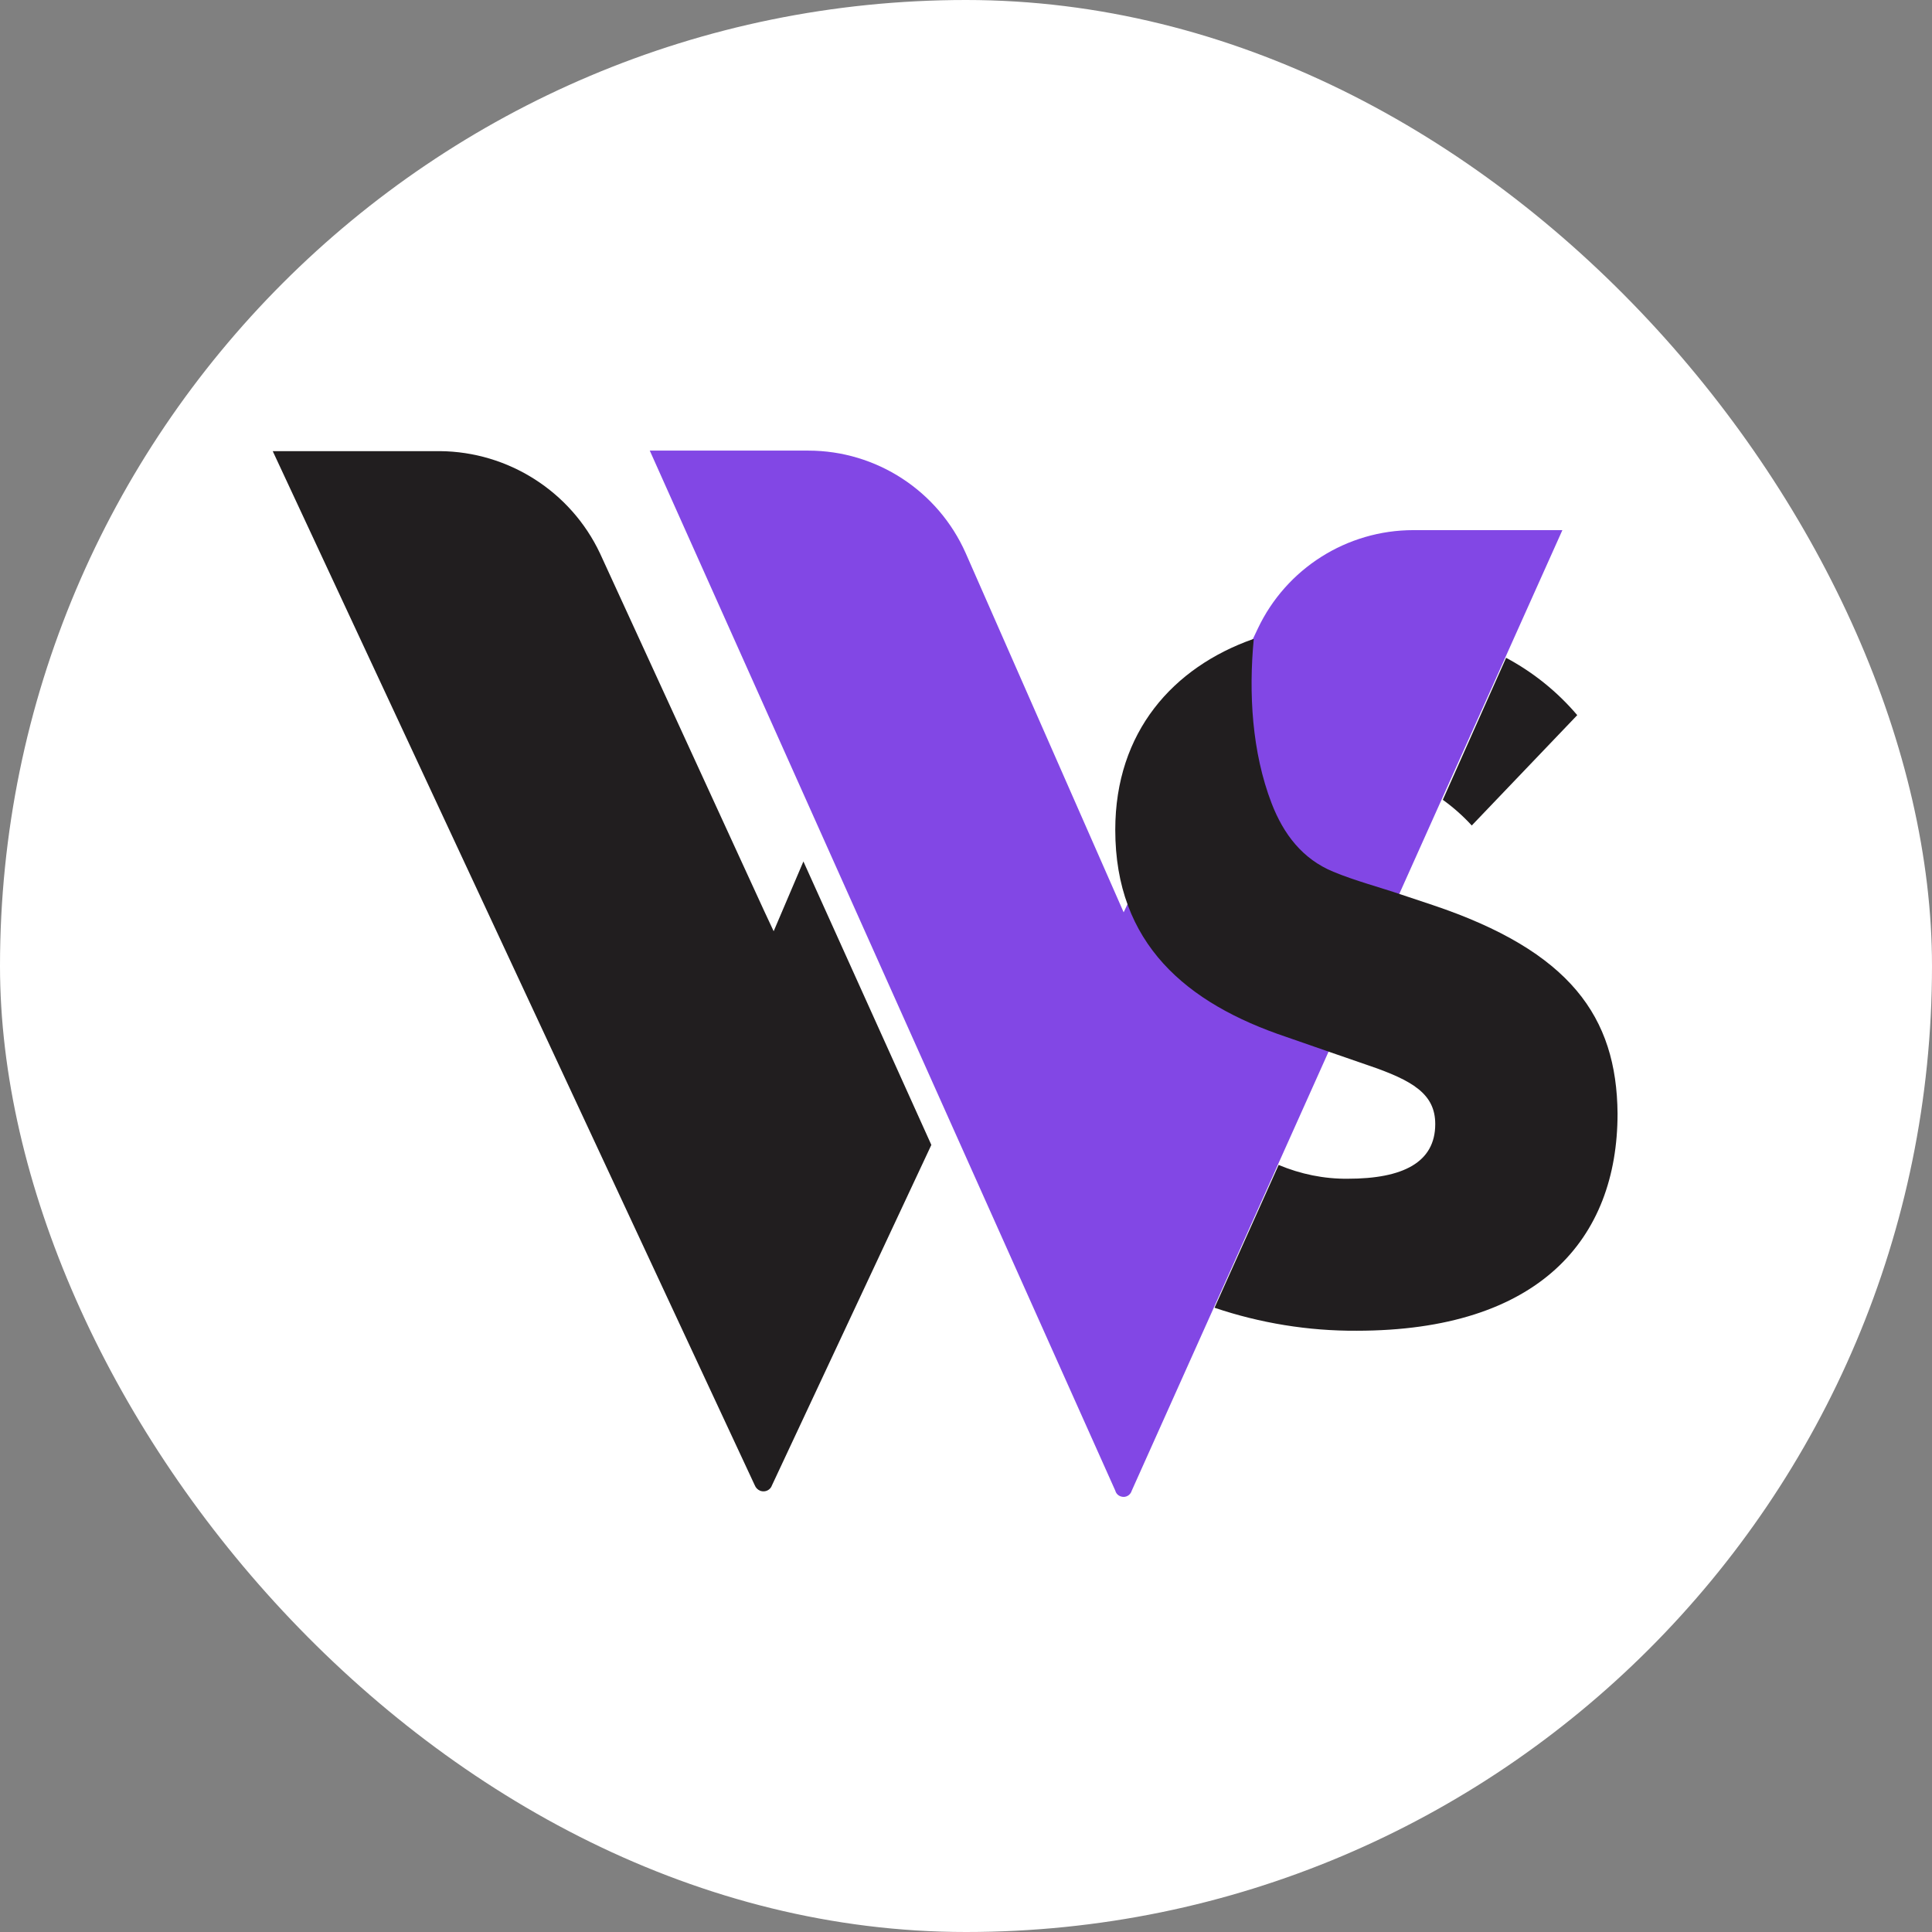 <svg width="250" height="250" viewBox="0 0 250 250" fill="none" xmlns="http://www.w3.org/2000/svg">
<rect x="0" y="0" width="250" height="250" fill="#808080" stroke="none"/>
<rect width="250" height="250" rx="125" fill="white"/>
<path d="M204.095 92.54C201.54 89.53 198.425 87.01 194.89 85.12L186.7 103.495C188.065 104.475 189.325 105.595 190.445 106.82L204.095 92.54Z" fill="#211E1F"/>
<path d="M146.451 192.884C146.276 193.479 145.681 193.829 145.086 193.654C144.701 193.549 144.421 193.269 144.316 192.884L84.081 58.309H104.591C113.411 58.309 121.391 63.524 124.961 71.574L145.401 118.054L162.761 81.339C166.436 73.569 174.276 68.599 182.886 68.599H202.171L146.451 192.884Z" fill="#8247E5"/>
<path d="M100.111 120.502L103.961 111.472L120.516 148.152L99.901 192.182C99.691 192.812 99.026 193.127 98.396 192.917C98.046 192.777 97.801 192.532 97.661 192.182L35.291 58.377H56.921C65.776 58.447 73.861 63.592 77.641 71.607L98.851 117.807L100.111 120.502Z" fill="#211E1F"/>
<path d="M185.37 117.107L181.38 115.777C178.51 114.797 175.395 113.992 172.525 112.802C168.535 111.157 166.085 107.937 164.545 103.947C161.99 97.297 161.57 89.667 162.235 82.702H162.13C151.84 86.342 144.315 94.672 144.315 107.377C144.315 122.112 153.52 129.847 166.47 134.187L172.21 136.182L176.97 137.827C182.85 139.822 185.72 141.572 185.72 145.457C185.72 150.427 181.52 152.527 174.415 152.527C171.335 152.562 168.29 151.932 165.455 150.742L157.16 169.222C163.075 171.217 169.305 172.232 175.535 172.197C199.125 172.197 209.31 160.367 209.31 144.092C209.205 131.597 203.22 123.092 185.37 117.107Z" fill="#211E1F"/>
</svg>
